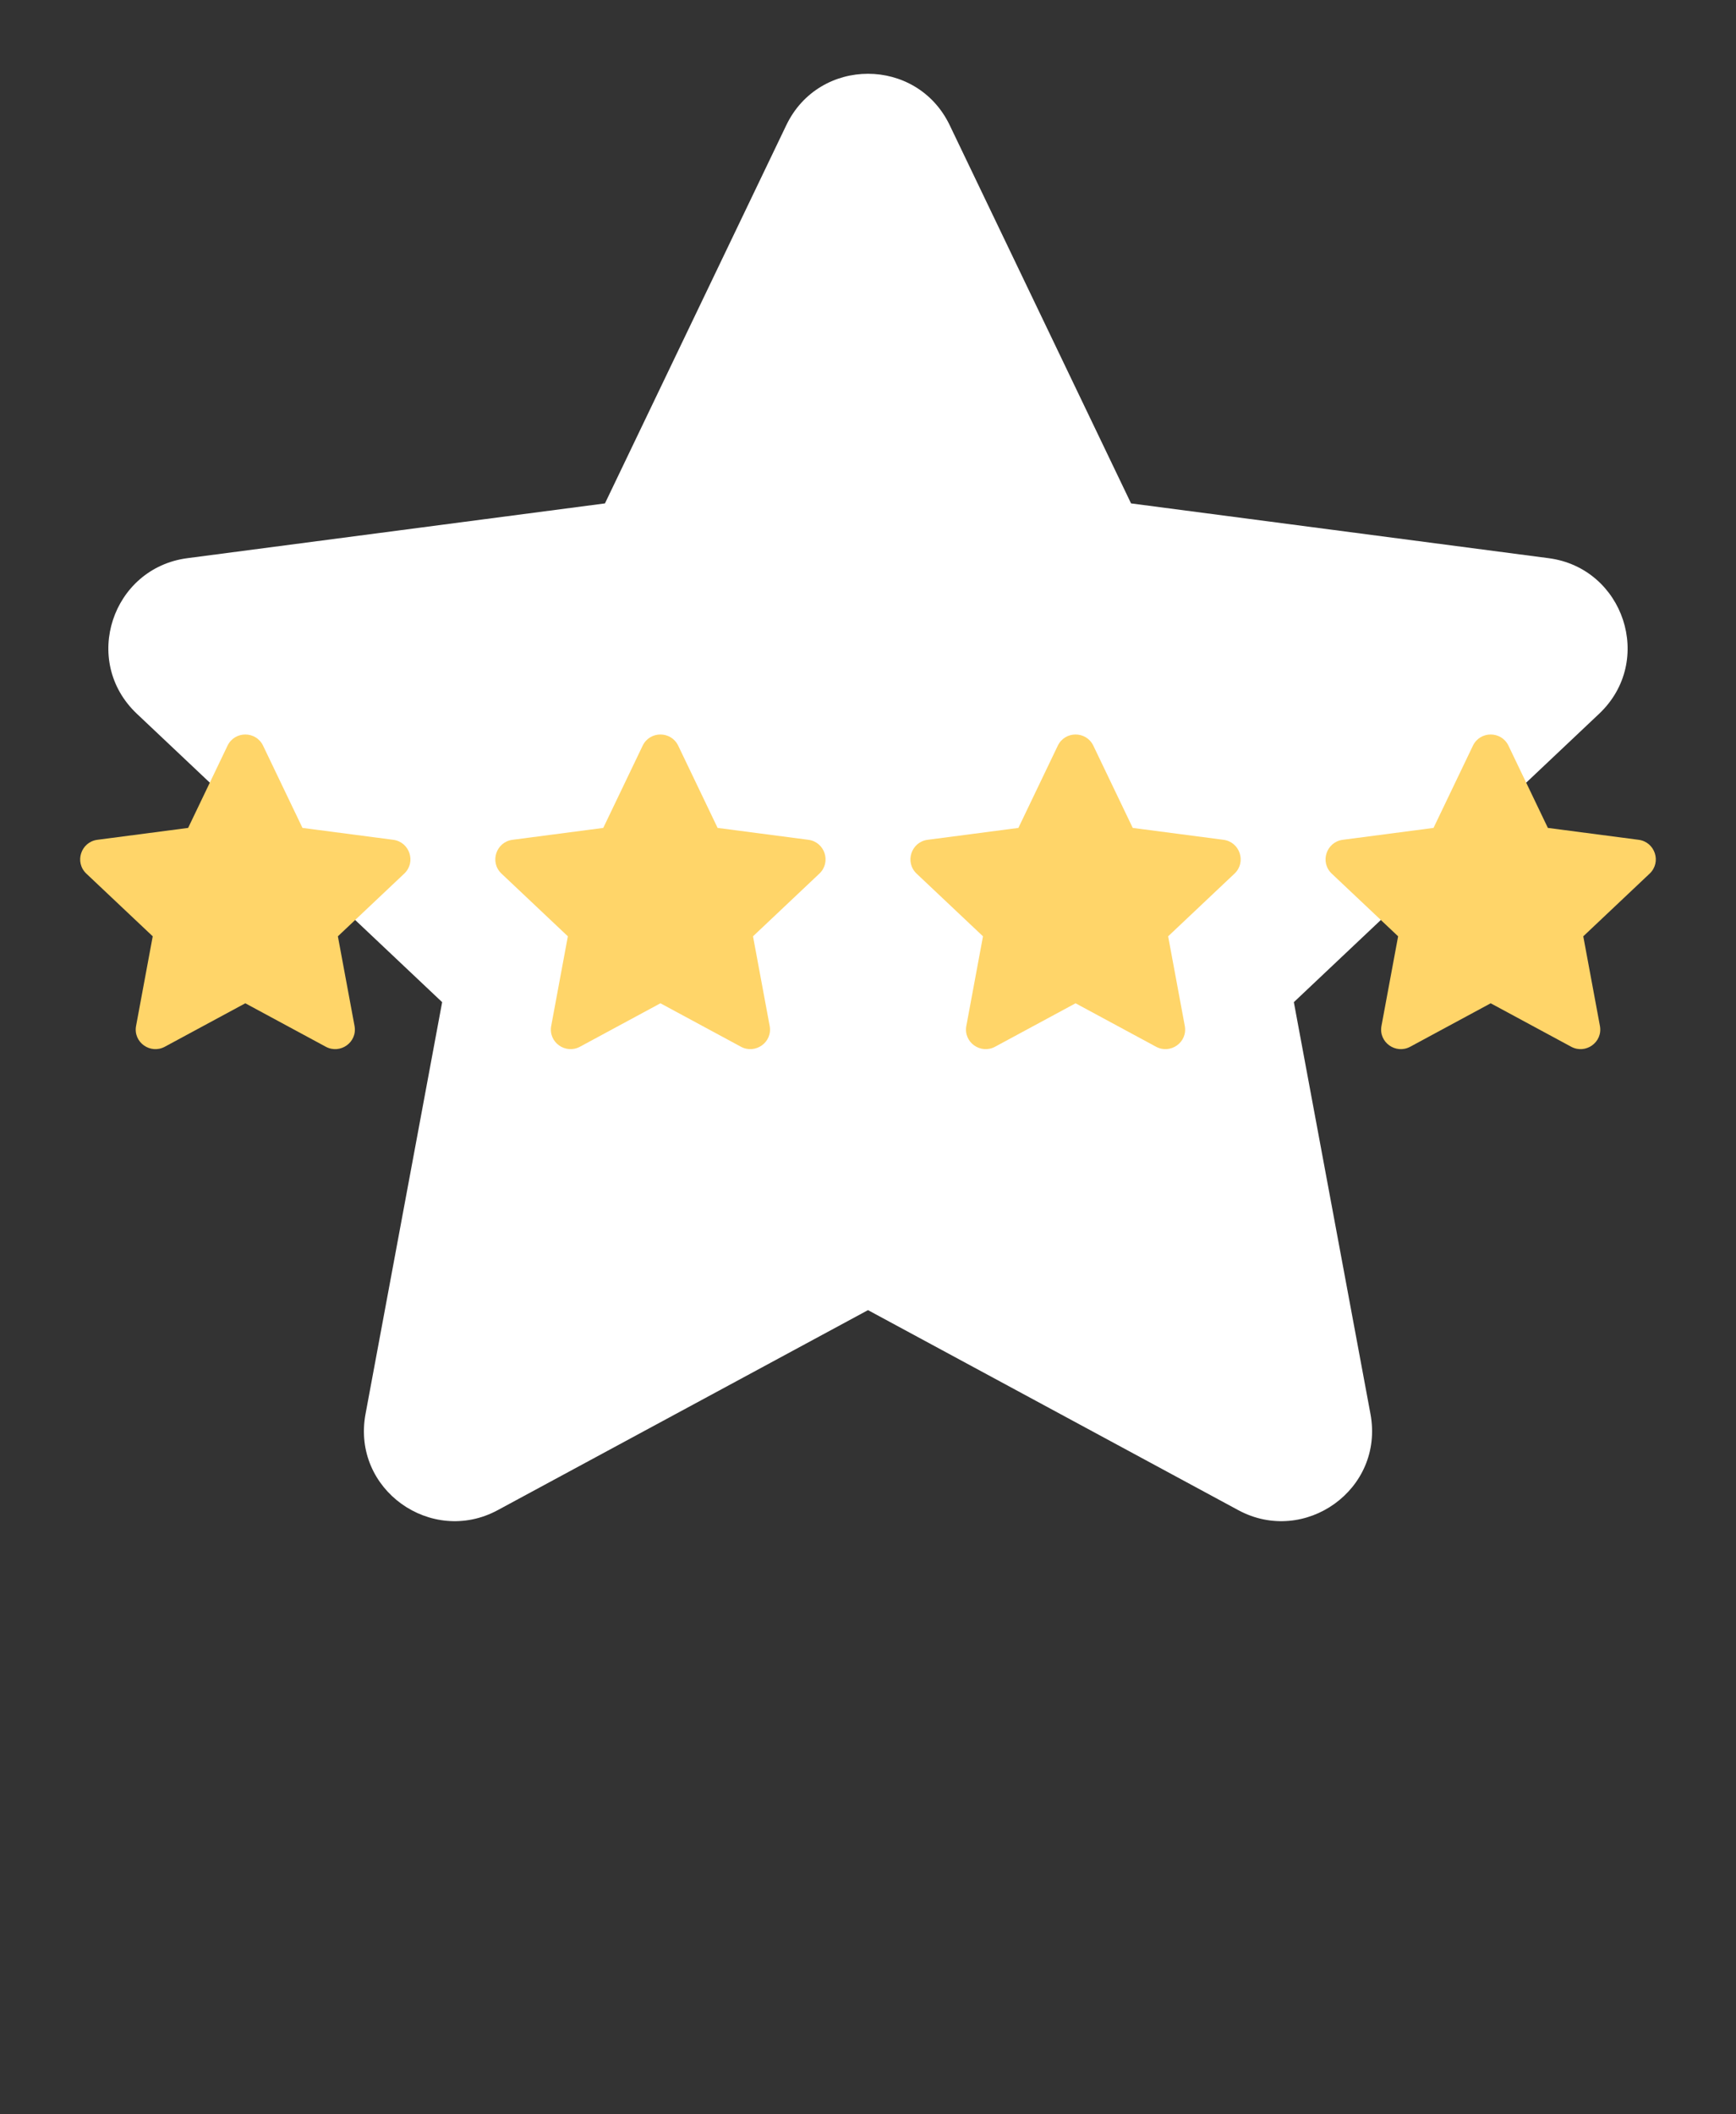 <svg width="46" height="56" viewBox="0 0 46 56" fill="none" xmlns="http://www.w3.org/2000/svg">
  <rect x="0" y="0" width="46" height="56" fill="#333333" stroke="none"/>
  <path
    d="M25.165 3.316C24.294 1.5 21.706 1.5 20.835 3.316L16.03 13.333L4.964 14.784C2.973 15.045 2.146 17.507 3.627 18.905L11.716 26.543L9.686 37.449C9.312 39.455 11.433 40.945 13.188 39.998L23 34.7L32.812 39.998C34.566 40.945 36.687 39.455 36.314 37.449L34.284 26.543L42.373 18.905C43.853 17.507 43.026 15.045 41.036 14.784L29.97 13.333L25.165 3.316Z"
    fill="white" />
  <g clip-path="url(#clip0_565_2753)">
    <path
      d="M6.971 19.75C6.781 19.355 6.219 19.355 6.029 19.75L4.985 21.928L2.579 22.243C2.146 22.3 1.967 22.835 2.288 23.139L4.047 24.799L3.606 27.171C3.524 27.607 3.985 27.93 4.367 27.724L6.5 26.573L8.633 27.724C9.014 27.93 9.476 27.607 9.394 27.171L8.953 24.799L10.711 23.139C11.033 22.835 10.854 22.3 10.421 22.243L8.015 21.928L6.971 19.75Z"
      fill="#FFD569" />
  </g>
  <g clip-path="url(#clip1_565_2753)">
    <path
      d="M17.971 19.75C17.781 19.355 17.219 19.355 17.029 19.75L15.985 21.928L13.579 22.243C13.146 22.3 12.967 22.835 13.289 23.139L15.047 24.799L14.606 27.171C14.524 27.607 14.986 27.93 15.367 27.724L17.5 26.573L19.633 27.724C20.014 27.93 20.476 27.607 20.394 27.171L19.953 24.799L21.711 23.139C22.033 22.835 21.854 22.3 21.421 22.243L19.015 21.928L17.971 19.75Z"
      fill="#FFD569" />
  </g>
  <g clip-path="url(#clip2_565_2753)">
    <path
      d="M28.971 19.75C28.781 19.355 28.219 19.355 28.029 19.75L26.985 21.928L24.579 22.243C24.146 22.3 23.967 22.835 24.288 23.139L26.047 24.799L25.606 27.171C25.524 27.607 25.985 27.93 26.367 27.724L28.5 26.573L30.633 27.724C31.014 27.93 31.476 27.607 31.394 27.171L30.953 24.799L32.711 23.139C33.033 22.835 32.853 22.3 32.421 22.243L30.015 21.928L28.971 19.75Z"
      fill="#FFD569" />
  </g>
  <g clip-path="url(#clip3_565_2753)">
    <path
      d="M39.971 19.75C39.781 19.355 39.219 19.355 39.029 19.75L37.985 21.928L35.579 22.243C35.146 22.3 34.967 22.835 35.288 23.139L37.047 24.799L36.606 27.171C36.524 27.607 36.986 27.93 37.367 27.724L39.5 26.573L41.633 27.724C42.014 27.93 42.475 27.607 42.394 27.171L41.953 24.799L43.711 23.139C44.033 22.835 43.853 22.3 43.421 22.243L41.015 21.928L39.971 19.75Z"
      fill="#FFD569" />
  </g>
  <defs>
    <clipPath id="clip0_565_2753">
      <rect width="10" height="10" fill="white" transform="translate(1.5 19.037)" />
    </clipPath>
    <clipPath id="clip1_565_2753">
      <rect width="10" height="10" fill="white" transform="translate(12.5 19.037)" />
    </clipPath>
    <clipPath id="clip2_565_2753">
      <rect width="10" height="10" fill="white" transform="translate(23.5 19.037)" />
    </clipPath>
    <clipPath id="clip3_565_2753">
      <rect width="10" height="10" fill="white" transform="translate(34.5 19.037)" />
    </clipPath>
  </defs>
</svg>
